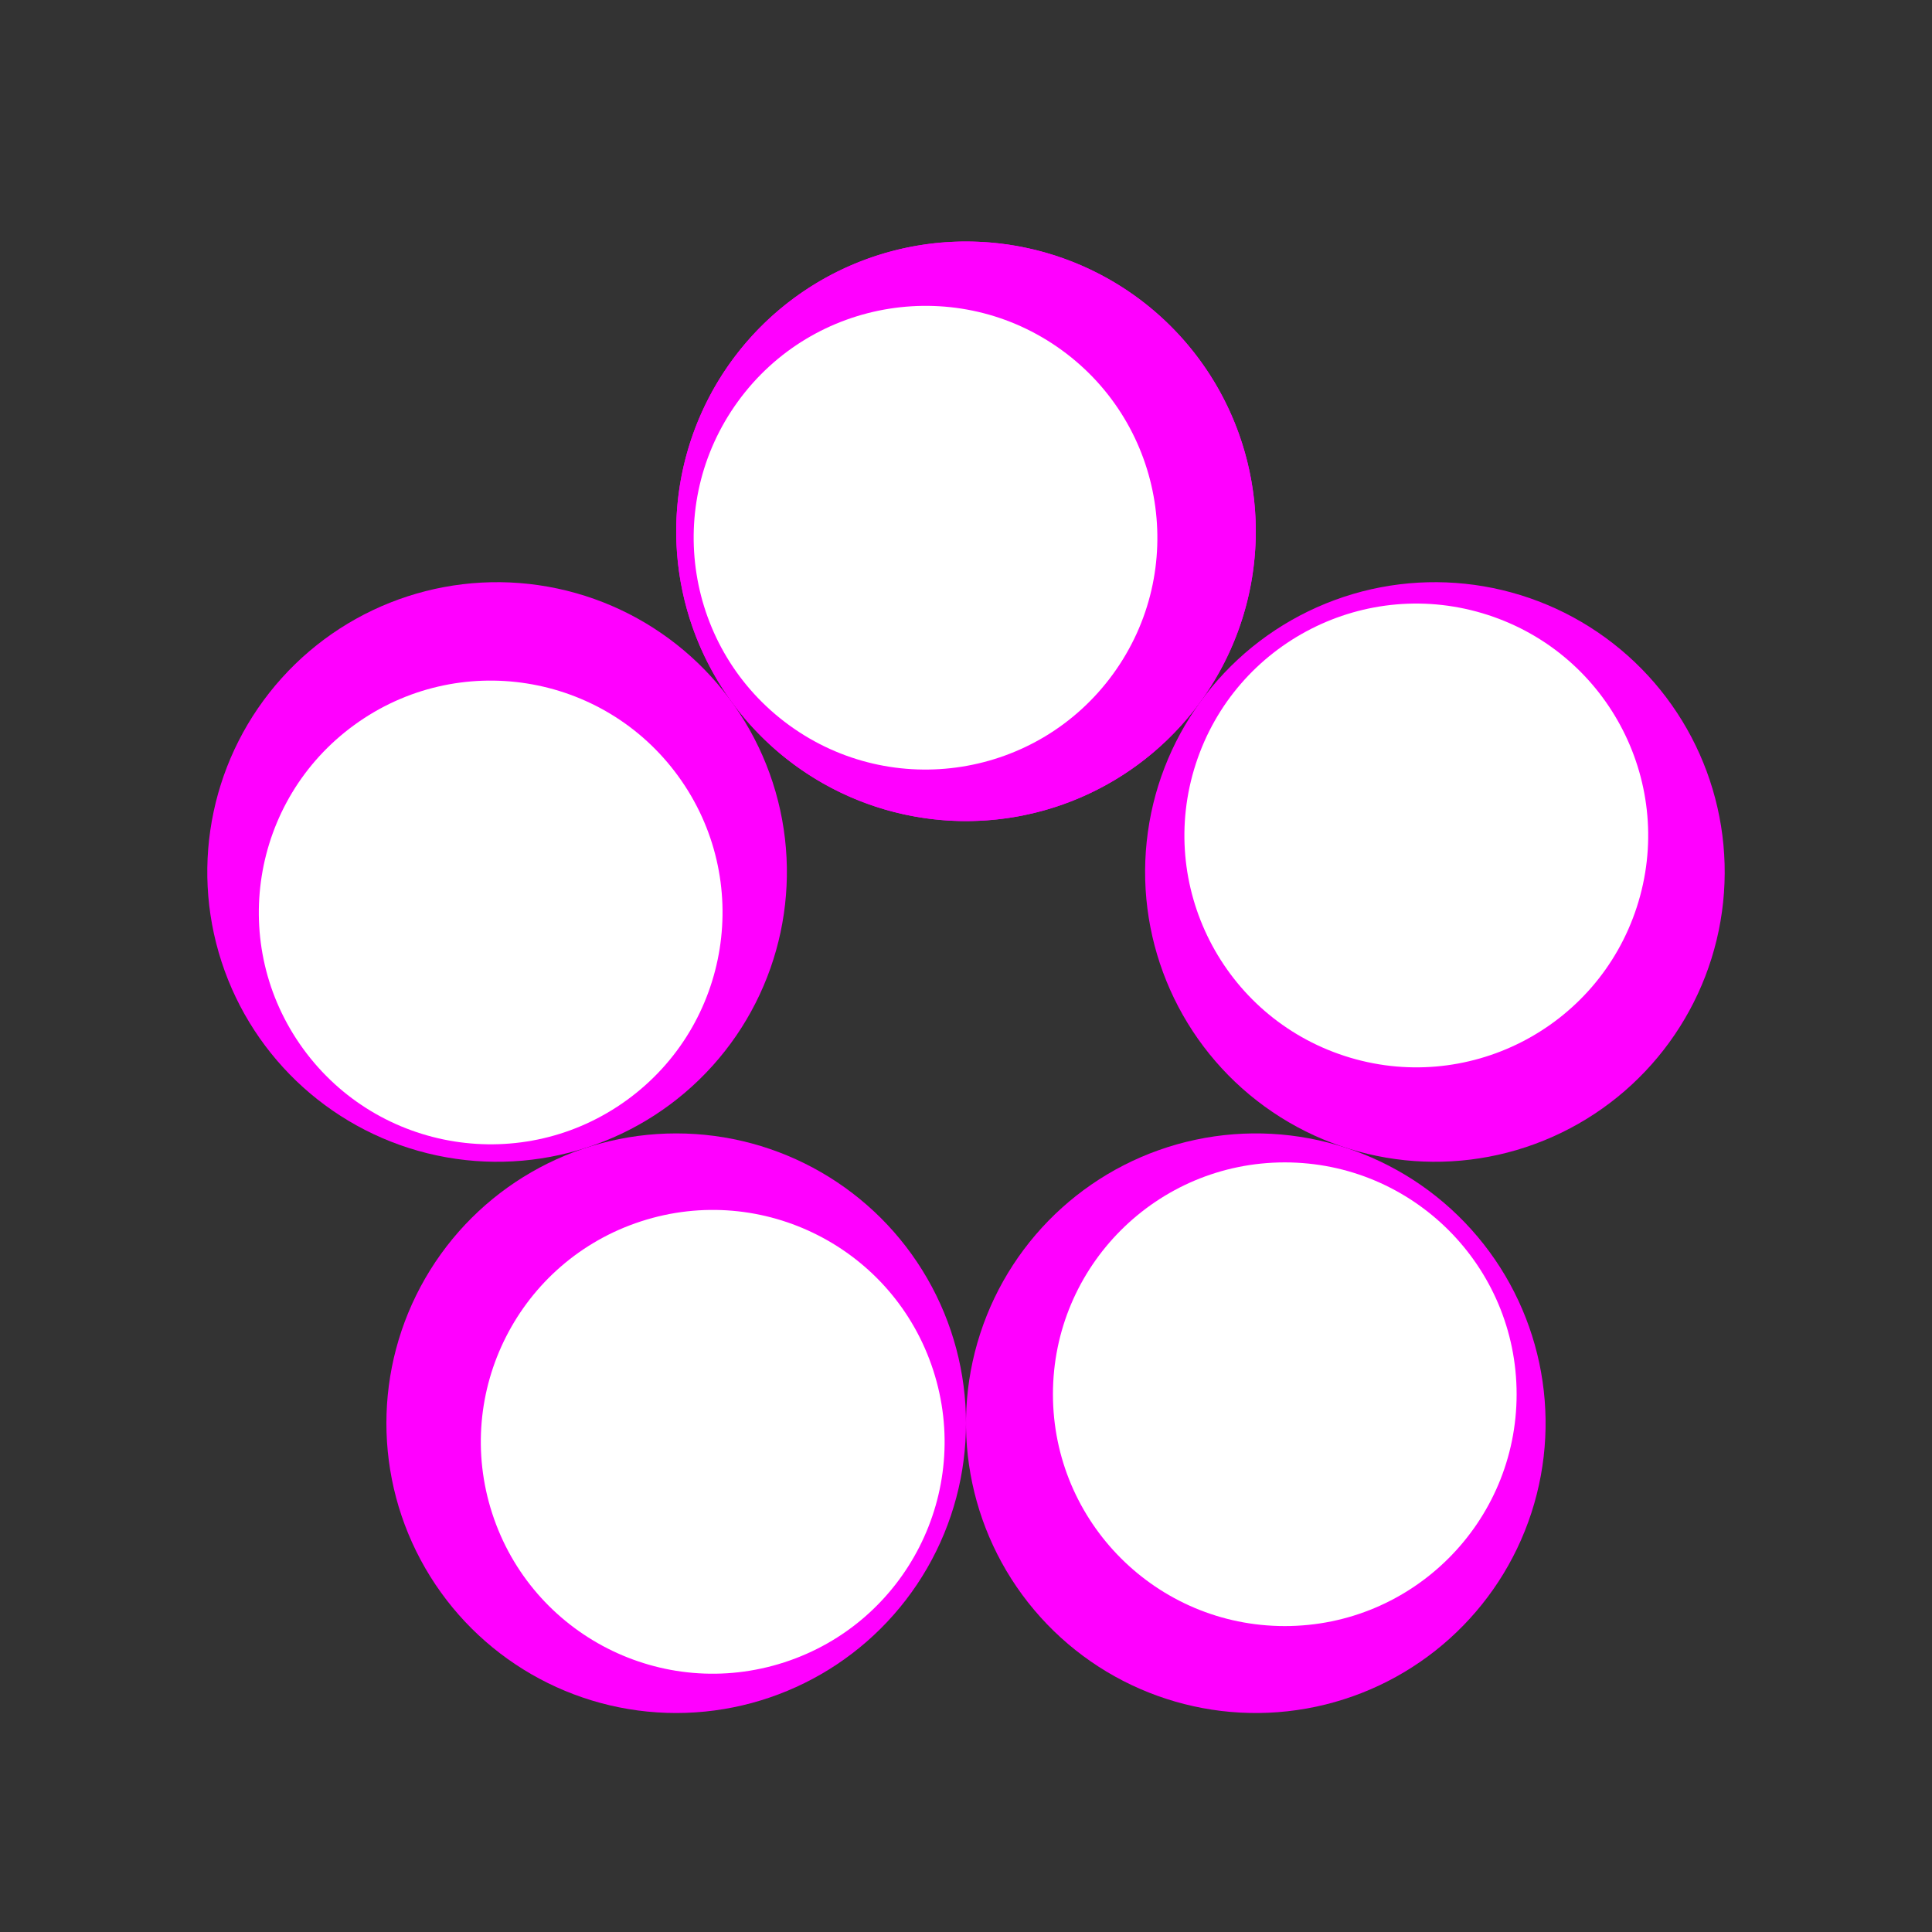 <svg xmlns="http://www.w3.org/2000/svg" viewBox="-200 -200 400 400">
  <rect x="-200" y="-200" width="400" height="400" fill="#333333" stroke="none"/>
  <g transform="translate(0,-90) rotate(-18) ">
    <circle cx="0" cy="0" r="60" fill="magenta"></circle>
    <circle
      cx="0"
      cy="0"
      r="48"
      fill="white"
      transform="rotate(-108) translate(-6,-6) "
    ></circle>
    <g transform="rotate(72) ">
      <circle cx="0" cy="0" r="60" fill="magenta"></circle>
      <circle
        cx="0"
        cy="0"
        r="48"
        fill="white"
        transform="rotate(-108) translate(-6,-6) "
      ></circle>
    </g>
    <g transform="rotate(72) rotate(72) translate(0,-120)">
      <circle cx="0" cy="0" r="60" fill="magenta"></circle>
      <circle
        cx="0"
        cy="0"
        r="48"
        fill="white"
        transform="rotate(-108) translate(-6,-6) "
      ></circle>
    </g>
    <g
      transform="rotate(72) rotate(72) translate(0,-120) rotate(72) translate(0,-120)"
    >
      <circle cx="0" cy="0" r="60" fill="magenta"></circle>
      <circle
        cx="0"
        cy="0"
        r="48"
        fill="white"
        transform="rotate(-108) translate(-6,-6) "
      ></circle>
    </g>
    <g
      transform="rotate(72) rotate(72) translate(0,-120) rotate(72) translate(0,-120) rotate(72) translate(0,-120)"
    >
      <circle cx="0" cy="0" r="60" fill="magenta"></circle>
      <circle
        cx="0"
        cy="0"
        r="48"
        fill="white"
        transform="rotate(-108) translate(-6,-6) "
      ></circle>
    </g>
    <g
      transform="rotate(72) rotate(72) translate(0,-120) rotate(72) translate(0,-120) rotate(72) translate(0,-120) rotate(72) translate(0,-120)"
    >
      <circle cx="0" cy="0" r="60" fill="magenta"></circle>
      <circle
        cx="0"
        cy="0"
        r="48"
        fill="white"
        transform="rotate(-108) translate(-6,-6) "
      ></circle>
    </g>
  </g>
</svg>
